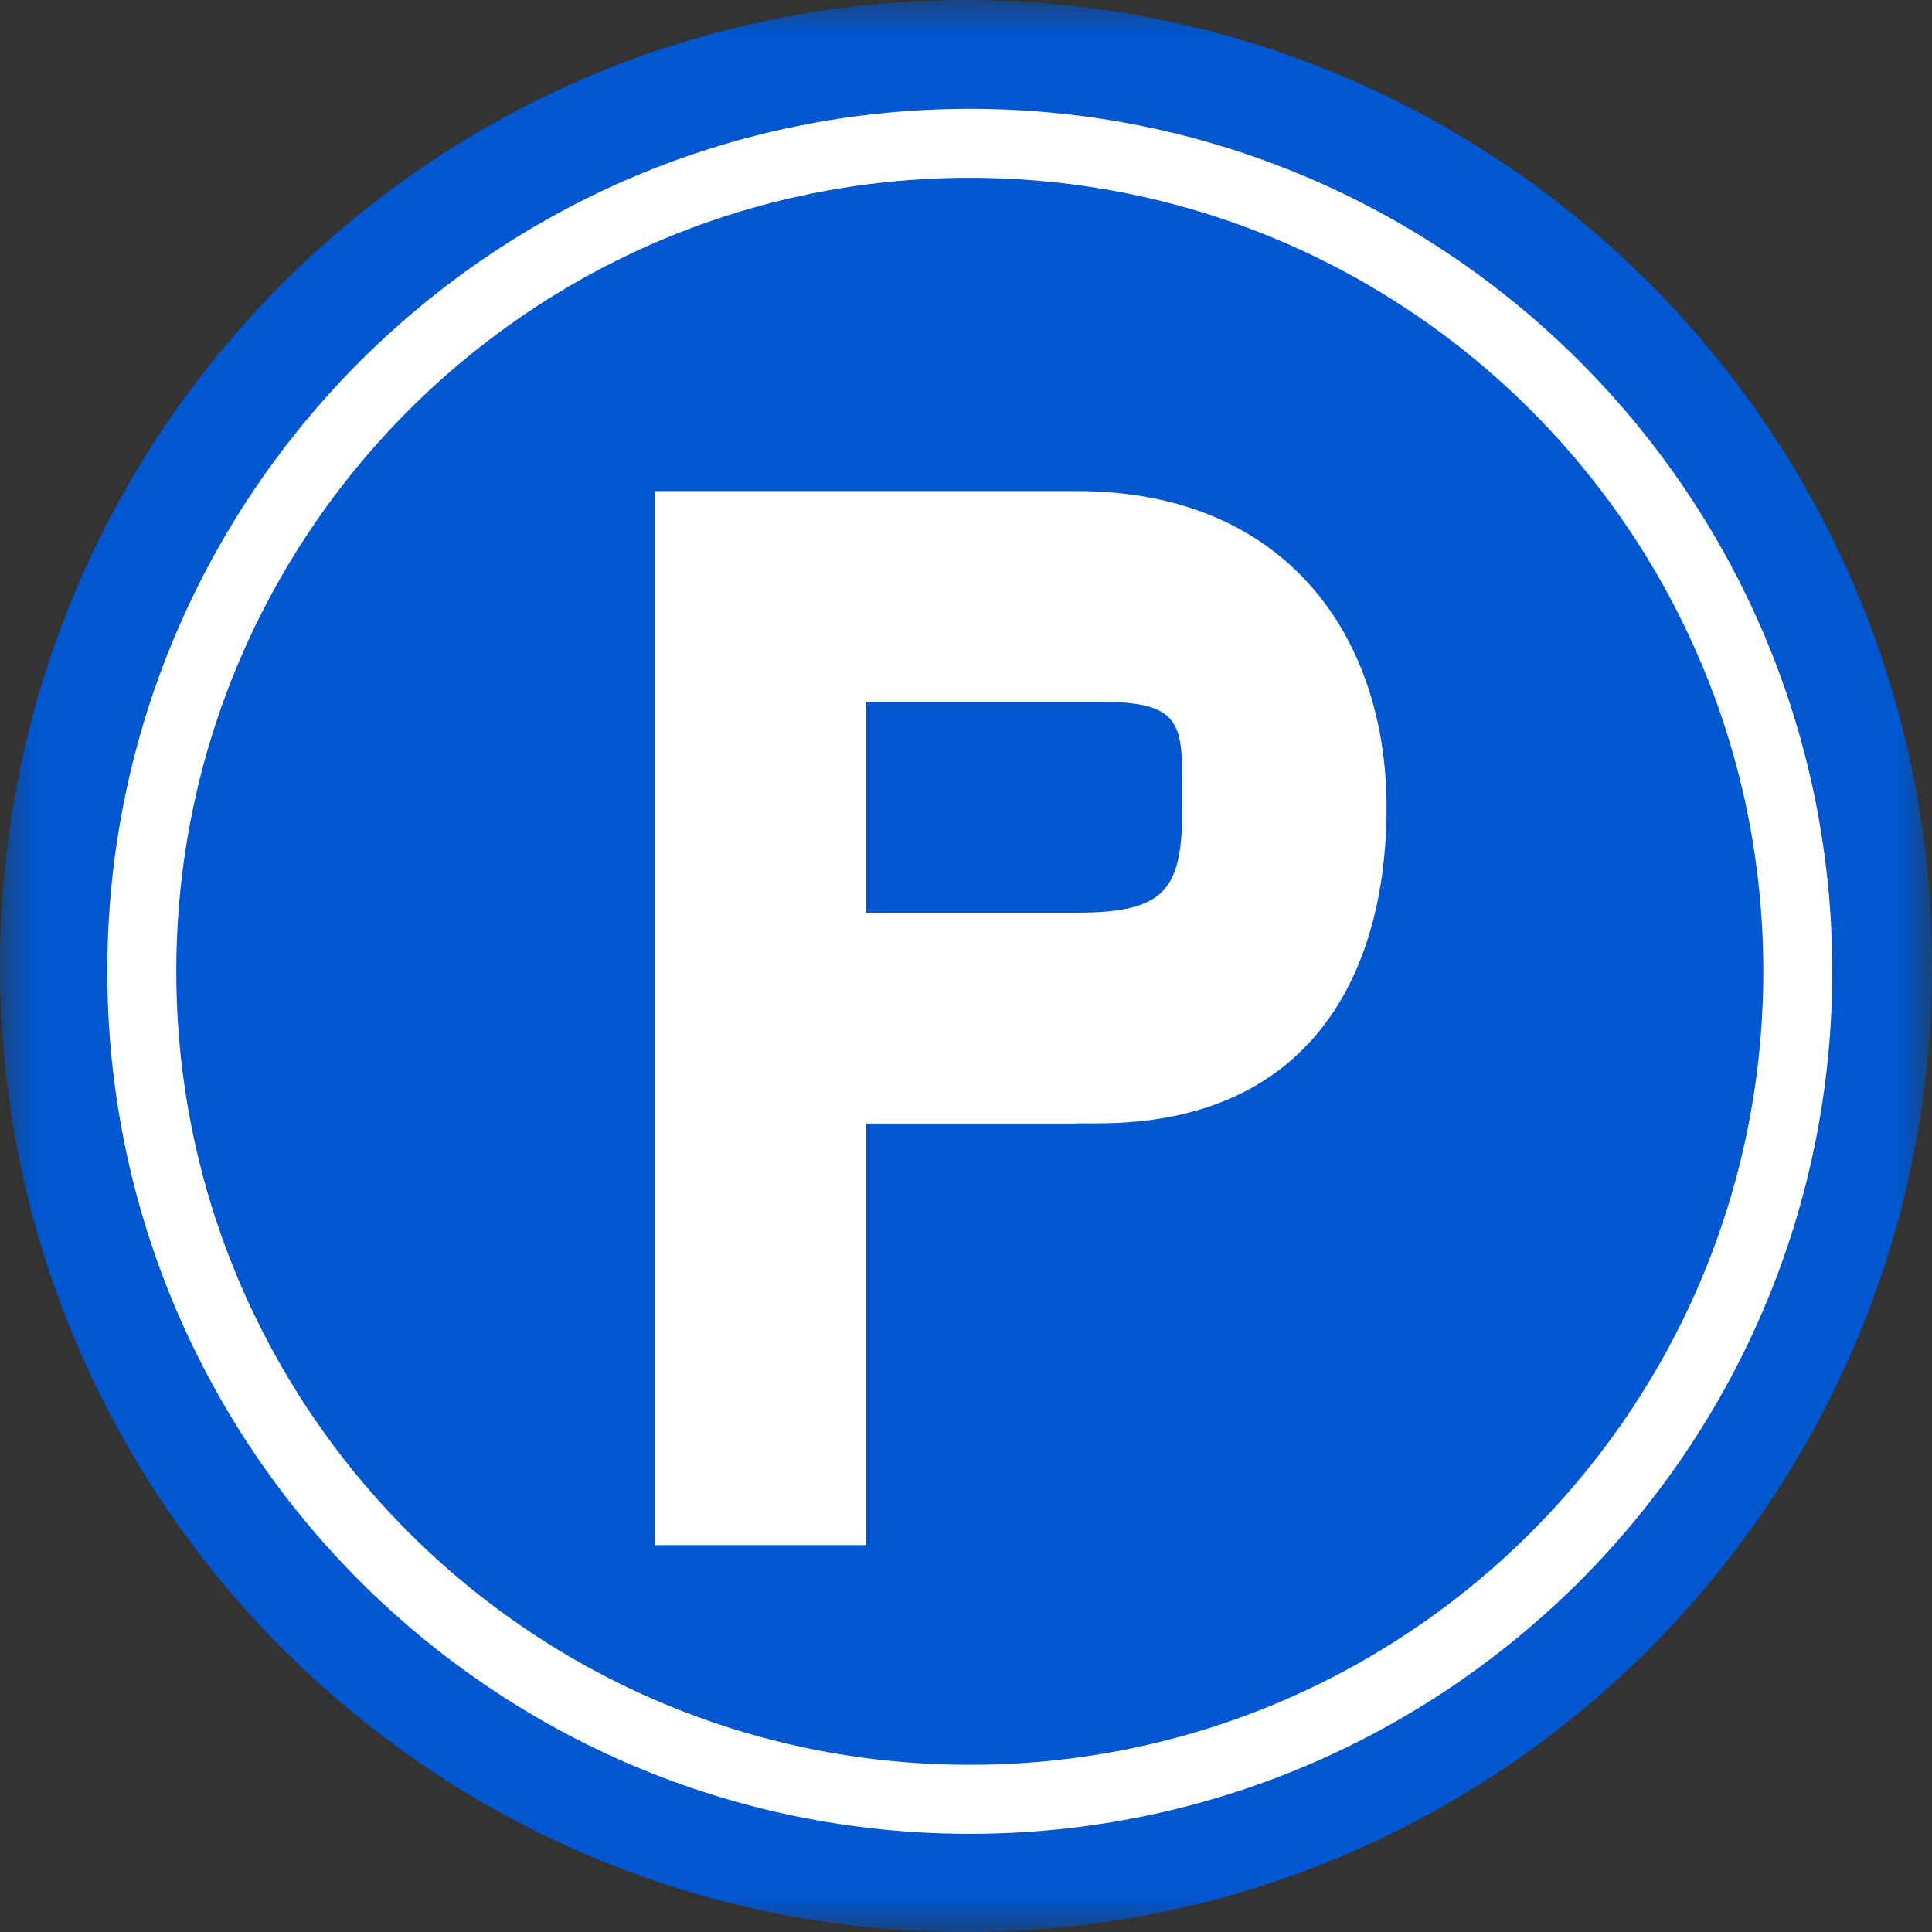<?xml version="1.0" encoding="UTF-8"?>
<svg width="28px" height="28px" viewBox="0 0 28 28" version="1.1" xmlns="http://www.w3.org/2000/svg" xmlns:xlink="http://www.w3.org/1999/xlink">
    <rect x="0" y="0" width="28" height="28" fill="#333333" stroke="none"/>
    <title>iconp</title>
    <defs>
        <polygon id="path-1" points="0 0.001 28 0.001 28 28 0 28"></polygon>
    </defs>
    <g id="切图" stroke="none" stroke-width="1" fill="none" fill-rule="evenodd">
        <g id="智慧停车管理平台备份-2" transform="translate(-1018, -653)">
            <g id="Bitmap" transform="translate(445, 415)">
                <g id="iconp" transform="translate(573, 238)">
                    <path d="M24.746,14.006 C24.746,19.886 19.98,24.652 14.1,24.652 C8.221,24.652 3.454,19.886 3.454,14.006 C3.454,8.127 8.221,3.36 14.1,3.36 C19.98,3.36 24.746,8.127 24.746,14.006" id="Fill-1" fill="#FFFFFF"></path>
                    <g id="编组">
                        <mask id="mask-2" fill="white">
                            <use xlink:href="#path-1"></use>
                        </mask>
                        <g id="Clip-4"></g>
                        <path d="M15.609,10.17 L12.553,10.17 L12.553,13.227 L15.609,13.227 C16.9,13.227 17.135,12.889 17.135,11.698 C17.135,10.507 17.208,10.17 15.914,10.17 L15.609,10.17 Z M14,0.001 C6.267,0.001 0,6.266 0,14 C0,21.731 6.267,28.001 14,28.001 C21.733,28.001 28,21.731 28,14 C28,6.266 21.733,0.001 14,0.001 L14,0.001 Z M15.609,16.283 L12.553,16.283 L12.553,22.393 L9.498,22.393 L9.498,7.117 L15.609,7.117 C18.626,7.117 20.095,9.215 20.095,11.698 C20.095,14.182 18.938,16.28 15.917,16.28 L15.609,16.28 L15.609,16.283 Z" id="Fill-3" fill="#0057D0" mask="url(#mask-2)"></path>
                    </g>
                    <path d="M26.055,14.077 C26.055,20.705 20.682,26.077 14.055,26.077 C7.428,26.077 2.055,20.705 2.055,14.077 C2.055,7.45 7.428,2.077 14.055,2.077 C20.682,2.077 26.055,7.45 26.055,14.077 Z" id="Stroke-5" stroke="#FFFFFF"></path>
                </g>
            </g>
        </g>
    </g>
</svg>